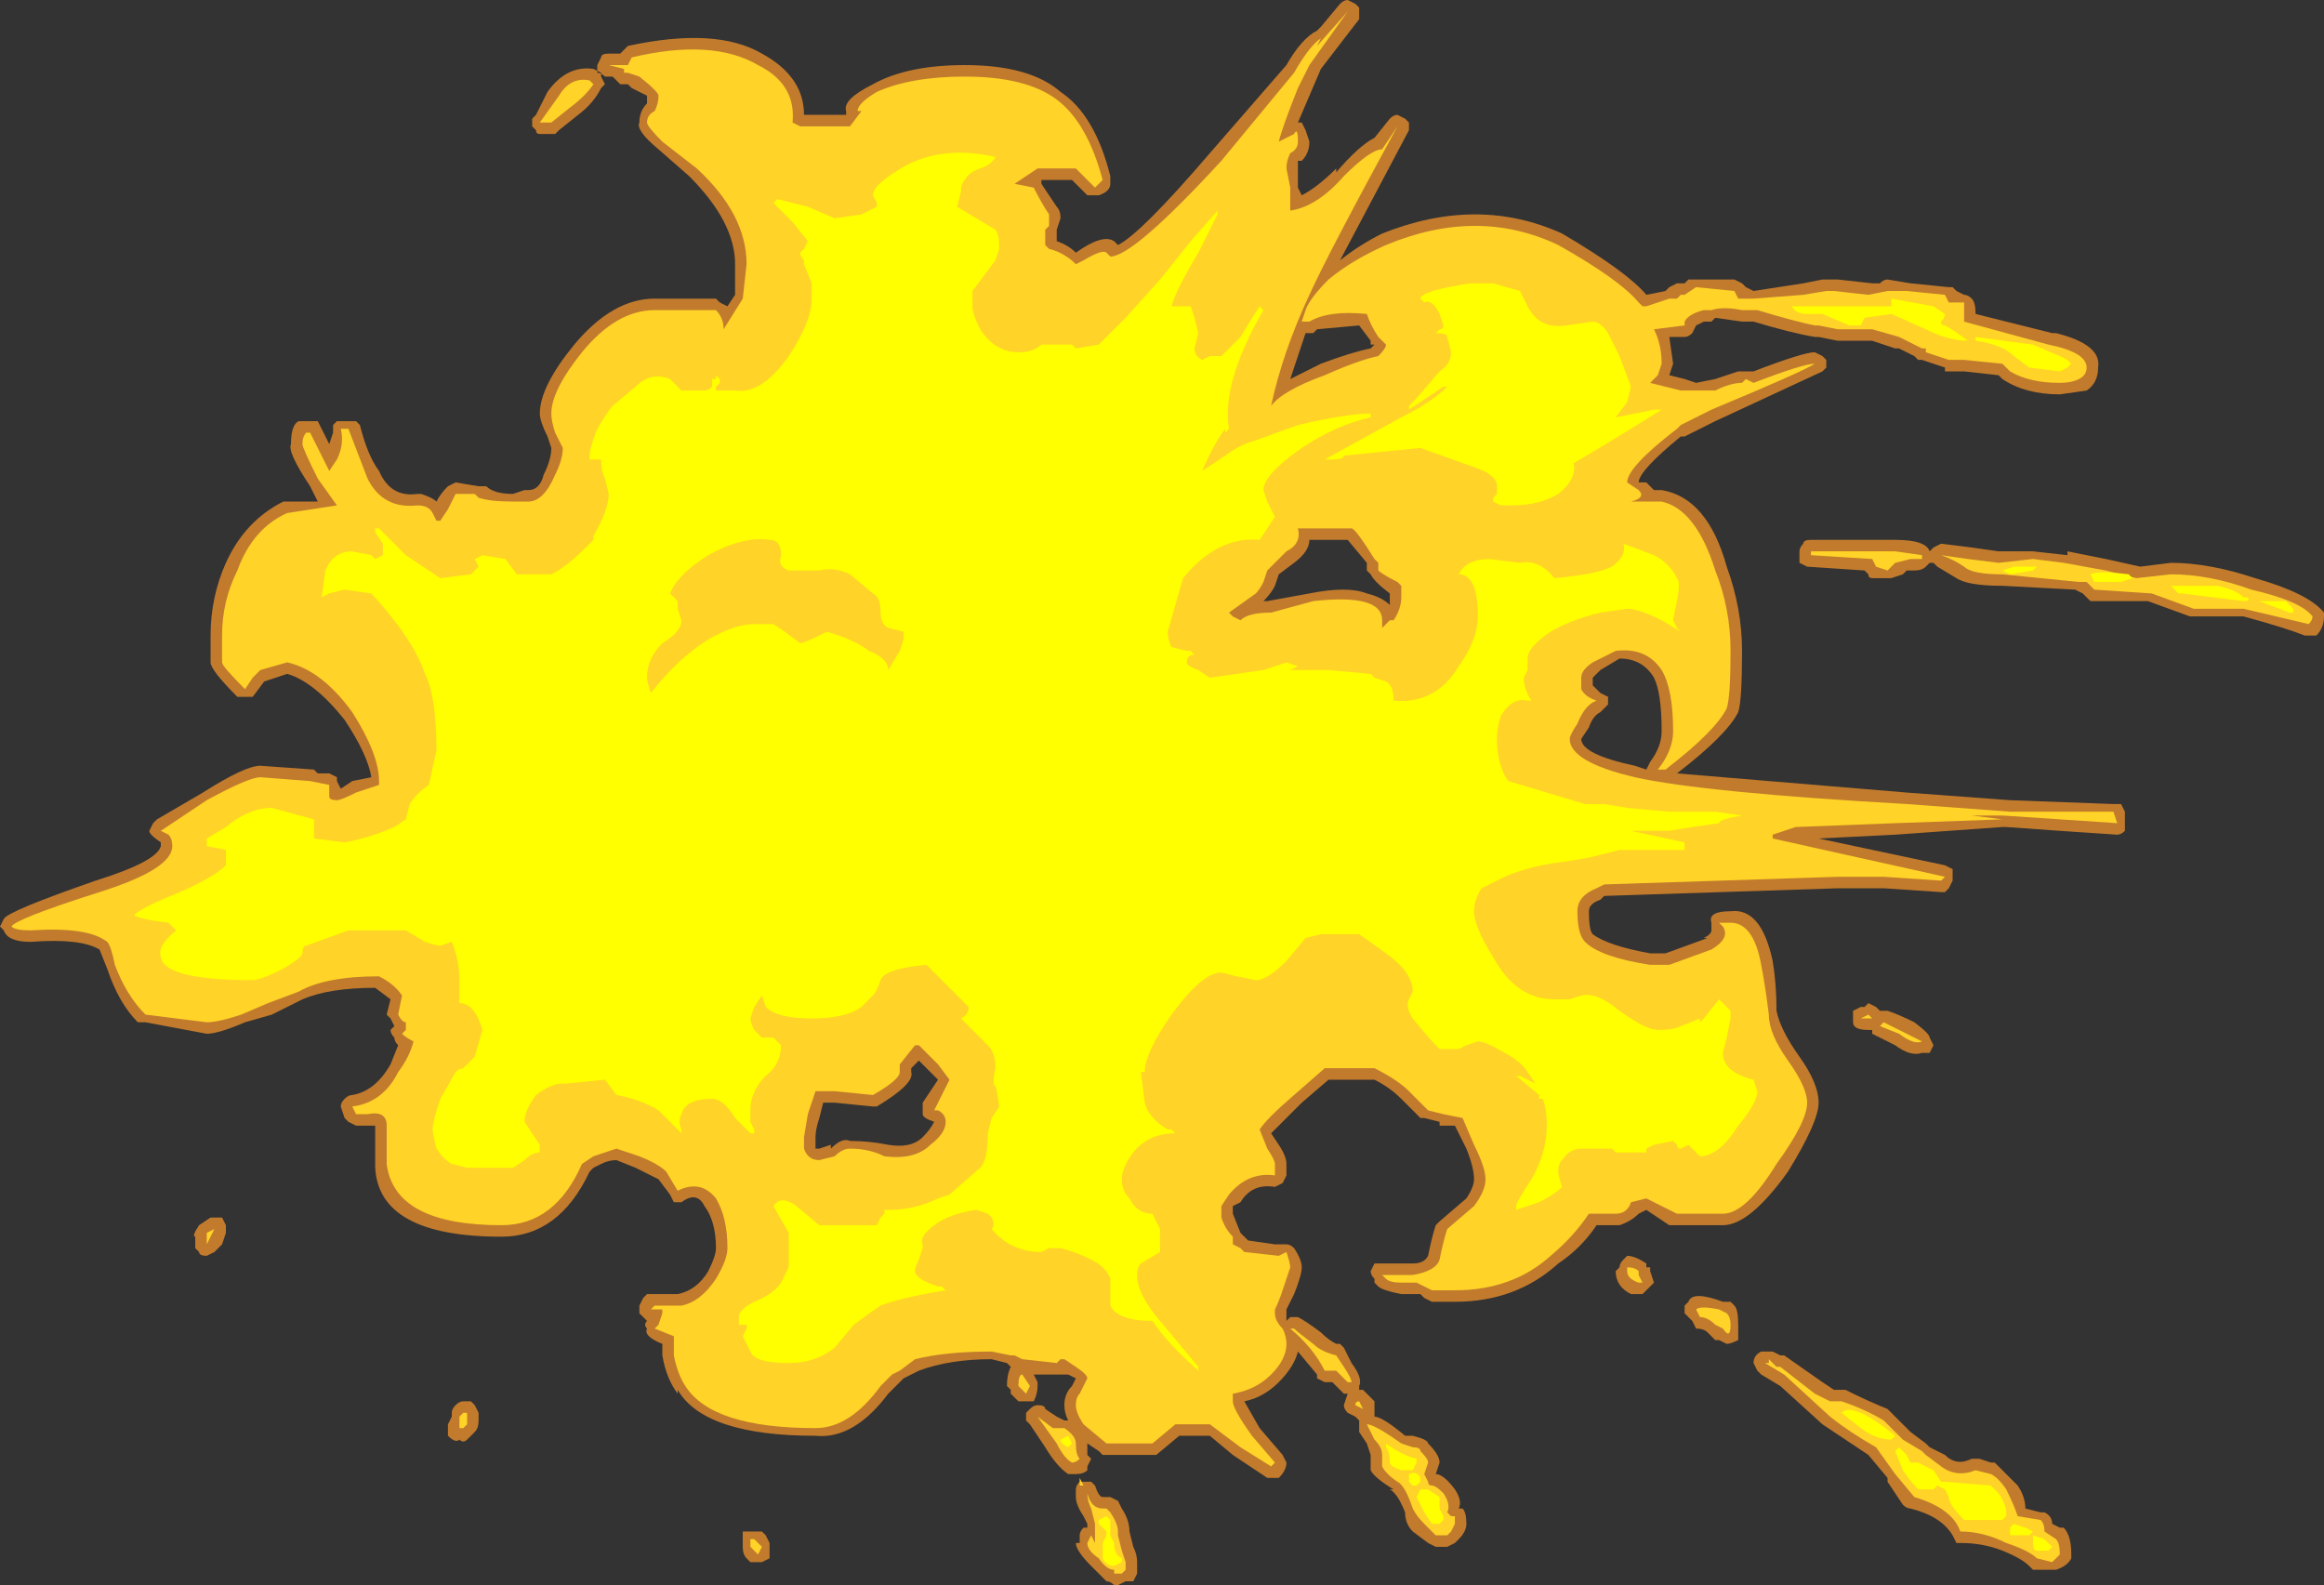 <?xml version="1.0" encoding="UTF-8" standalone="no"?>
<svg xmlns:ffdec="https://www.free-decompiler.com/flash" xmlns:xlink="http://www.w3.org/1999/xlink" ffdec:objectType="shape" height="20.7px" width="30.35px" xmlns="http://www.w3.org/2000/svg">
  <rect width="100%" height="100%" fill="#333333" stroke="none"/>
  <g transform="matrix(1.0, 0.0, 0.0, 1.0, 3.25, 13.8)">
    <path d="M10.55 -11.1 Q10.6 -11.05 10.6 -10.95 L10.55 -10.8 10.55 -10.65 Q10.7 -10.6 10.8 -10.5 11.15 -10.75 11.3 -10.65 L11.35 -10.6 Q11.65 -10.75 12.55 -11.8 L13.55 -12.95 Q13.75 -13.3 13.95 -13.4 L14.0 -13.45 14.25 -13.75 Q14.3 -13.8 14.35 -13.8 L14.45 -13.75 14.5 -13.7 14.5 -13.55 14.0 -12.9 13.7 -12.2 13.75 -12.2 13.8 -12.1 13.85 -11.95 Q13.85 -11.8 13.75 -11.7 L13.7 -11.7 13.7 -11.35 13.75 -11.25 Q13.95 -11.35 14.2 -11.6 L14.2 -11.55 Q14.5 -11.9 14.7 -12.0 L14.9 -12.25 Q14.95 -12.3 15.0 -12.3 L15.1 -12.25 15.15 -12.2 15.15 -12.1 14.25 -10.4 Q14.5 -10.6 14.8 -10.75 16.05 -11.25 17.15 -10.75 18.0 -10.25 18.25 -9.95 L18.5 -10.0 18.55 -10.05 18.65 -10.1 18.75 -10.1 18.8 -10.15 19.4 -10.15 19.5 -10.1 19.55 -10.05 19.65 -10.0 20.3 -10.1 20.55 -10.15 20.75 -10.15 21.2 -10.1 21.3 -10.1 Q21.35 -10.15 21.4 -10.15 L21.7 -10.1 22.2 -10.05 22.25 -10.05 22.3 -10.0 22.4 -9.95 Q22.45 -9.95 22.5 -9.9 22.55 -9.85 22.55 -9.7 L23.55 -9.45 23.6 -9.45 Q24.2 -9.3 24.15 -9.0 24.15 -8.8 24.0 -8.7 L23.65 -8.65 Q23.2 -8.65 22.9 -8.85 L22.85 -8.9 22.4 -8.95 22.15 -8.95 22.15 -9.0 21.85 -9.1 21.8 -9.1 21.75 -9.15 21.55 -9.25 21.5 -9.25 21.2 -9.35 20.75 -9.35 20.5 -9.4 20.45 -9.4 Q20.15 -9.45 19.65 -9.6 L19.5 -9.6 19.15 -9.65 19.1 -9.6 19.0 -9.6 18.9 -9.55 18.85 -9.45 Q18.8 -9.4 18.75 -9.4 L18.55 -9.4 18.6 -9.05 18.55 -8.9 18.75 -8.85 18.9 -8.8 19.15 -8.85 19.45 -8.95 19.65 -8.95 Q20.3 -9.2 20.45 -9.2 L20.55 -9.15 20.6 -9.1 20.6 -9.0 20.55 -8.95 19.15 -8.3 18.75 -8.1 18.7 -8.1 Q18.15 -7.65 18.15 -7.5 L18.25 -7.5 18.35 -7.4 18.45 -7.4 Q19.05 -7.3 19.3 -6.4 19.5 -5.85 19.5 -5.3 19.5 -4.65 19.45 -4.5 19.3 -4.2 18.65 -3.7 L21.65 -3.45 23.0 -3.35 24.35 -3.3 24.45 -3.3 24.5 -3.2 24.5 -2.95 Q24.45 -2.9 24.4 -2.9 L23.65 -2.95 22.95 -3.0 22.9 -3.0 21.5 -2.9 20.5 -2.85 22.15 -2.5 22.25 -2.45 22.25 -2.3 22.2 -2.2 22.15 -2.15 22.1 -2.15 21.35 -2.2 20.75 -2.2 17.7 -2.1 17.65 -2.05 Q17.5 -2.0 17.5 -1.9 17.5 -1.65 17.55 -1.6 17.75 -1.45 18.3 -1.35 L18.5 -1.35 19.05 -1.55 19.0 -1.55 Q19.1 -1.6 19.1 -1.65 L19.1 -1.75 Q19.05 -1.9 19.35 -1.9 19.75 -1.95 19.9 -1.25 19.95 -0.95 19.95 -0.6 20.0 -0.35 20.25 0.0 20.5 0.35 20.5 0.6 20.5 0.85 20.1 1.5 19.6 2.2 19.25 2.2 L18.55 2.2 Q18.4 2.1 18.25 2.0 L18.15 2.05 Q18.05 2.15 17.9 2.2 L17.6 2.2 Q17.4 2.5 17.1 2.7 16.55 3.2 15.75 3.2 L15.45 3.2 15.35 3.15 15.3 3.1 15.05 3.1 Q14.8 3.05 14.75 3.0 L14.7 2.95 14.7 2.9 Q14.65 2.85 14.65 2.8 L14.7 2.7 Q14.75 2.7 14.8 2.7 L15.2 2.7 Q15.35 2.7 15.4 2.6 15.45 2.35 15.5 2.2 L15.55 2.15 15.9 1.85 Q16.0 1.7 16.0 1.6 16.0 1.45 15.9 1.2 L15.75 0.9 15.55 0.9 15.55 0.85 15.35 0.8 15.3 0.8 15.05 0.55 Q14.9 0.4 14.7 0.3 L14.1 0.3 13.75 0.6 13.35 1.0 13.45 1.15 Q13.55 1.3 13.55 1.4 L13.55 1.55 13.5 1.65 13.4 1.7 Q13.1 1.65 12.95 1.9 L12.85 1.95 12.85 2.05 12.95 2.3 13.05 2.4 13.4 2.45 13.55 2.45 Q13.6 2.45 13.65 2.5 13.75 2.65 13.75 2.75 13.75 2.85 13.65 3.1 L13.55 3.3 13.55 3.45 13.6 3.4 13.7 3.4 Q13.8 3.45 14.0 3.6 14.1 3.7 14.2 3.75 L14.25 3.75 14.3 3.8 14.4 4.0 Q14.55 4.2 14.5 4.3 L14.5 4.35 14.55 4.35 14.7 4.5 14.7 4.7 Q14.8 4.7 15.1 4.95 L15.2 4.95 Q15.4 5.0 15.4 5.05 15.55 5.2 15.55 5.3 L15.5 5.45 Q15.6 5.45 15.75 5.65 15.85 5.8 15.8 5.9 L15.85 5.9 Q15.9 5.95 15.9 6.1 15.9 6.2 15.8 6.3 L15.75 6.35 15.65 6.4 15.5 6.4 15.4 6.35 15.2 6.2 Q15.1 6.1 15.1 5.95 15.0 5.7 14.9 5.65 L14.95 5.65 Q14.7 5.5 14.65 5.4 L14.65 5.2 14.6 5.05 14.5 4.9 Q14.5 4.85 14.5 4.8 L14.5 4.75 14.45 4.7 14.35 4.65 Q14.3 4.6 14.3 4.55 L14.35 4.4 14.3 4.4 14.15 4.25 14.05 4.25 13.95 4.2 13.95 4.15 13.7 3.85 Q13.65 4.05 13.45 4.25 13.25 4.45 13.0 4.5 L13.2 4.85 13.5 5.2 13.55 5.3 Q13.55 5.4 13.45 5.5 L13.3 5.5 12.85 5.2 12.55 4.95 12.15 4.95 11.85 5.2 11.15 5.2 11.1 5.15 10.95 5.05 Q10.95 5.15 10.95 5.2 L11.0 5.25 10.95 5.35 10.95 5.4 Q10.9 5.45 10.8 5.45 L10.7 5.45 Q10.55 5.35 10.4 5.1 L10.2 4.8 10.15 4.75 10.15 4.65 10.2 4.6 Q10.25 4.55 10.3 4.55 10.4 4.55 10.4 4.6 L10.55 4.7 10.65 4.75 10.7 4.75 Q10.65 4.65 10.65 4.55 10.65 4.4 10.75 4.3 L10.8 4.2 10.7 4.15 10.25 4.15 10.3 4.25 10.3 4.3 Q10.3 4.4 10.25 4.5 L10.05 4.5 9.95 4.4 9.95 4.35 9.9 4.3 Q9.9 4.15 9.95 4.05 L9.9 4.0 9.7 3.95 Q9.15 3.95 8.75 4.1 L8.55 4.2 8.35 4.4 Q7.9 5.0 7.4 4.95 5.95 4.95 5.6 4.35 L5.6 4.4 Q5.45 4.2 5.4 3.9 L5.4 3.75 Q5.15 3.65 5.2 3.55 5.15 3.5 5.2 3.45 L5.1 3.35 Q5.1 3.3 5.1 3.25 L5.15 3.15 5.2 3.1 Q5.25 3.1 5.3 3.1 L5.6 3.1 Q5.85 3.05 6.0 2.8 6.1 2.6 6.1 2.5 6.1 2.15 5.95 1.95 5.85 1.75 5.65 1.9 L5.55 1.9 5.5 1.8 5.35 1.6 Q5.25 1.55 5.05 1.45 L4.8 1.35 Q4.7 1.35 4.6 1.4 L4.5 1.45 4.45 1.5 Q4.05 2.35 3.3 2.35 1.7 2.35 1.65 1.45 L1.65 0.9 1.4 0.9 1.3 0.85 1.25 0.8 1.2 0.65 Q1.2 0.6 1.25 0.55 1.3 0.5 1.35 0.5 1.65 0.45 1.85 0.1 L1.95 -0.15 Q1.9 -0.2 1.9 -0.25 1.85 -0.3 1.85 -0.35 L1.9 -0.4 1.85 -0.5 1.8 -0.55 1.85 -0.75 1.65 -0.9 Q1.05 -0.9 0.7 -0.75 0.4 -0.6 0.3 -0.55 L-0.05 -0.45 Q-0.4 -0.3 -0.55 -0.3 L-1.35 -0.45 Q-1.4 -0.45 -1.45 -0.45 -1.7 -0.7 -1.85 -1.15 L-1.95 -1.4 Q-2.2 -1.55 -2.85 -1.5 -3.15 -1.5 -3.2 -1.65 L-3.25 -1.7 -3.2 -1.8 Q-3.15 -1.9 -2.0 -2.3 -1.2 -2.55 -1.15 -2.75 L-1.15 -2.8 Q-1.3 -2.9 -1.3 -2.95 L-1.25 -3.05 -1.2 -3.1 -0.6 -3.45 Q-0.05 -3.8 0.15 -3.8 L0.85 -3.75 0.9 -3.7 1.05 -3.7 1.15 -3.65 1.15 -3.6 1.2 -3.5 1.35 -3.6 1.6 -3.65 Q1.55 -3.95 1.25 -4.4 0.85 -4.9 0.5 -5.0 L0.2 -4.9 0.05 -4.7 -0.05 -4.7 Q-0.1 -4.7 -0.15 -4.7 -0.5 -5.05 -0.5 -5.15 L-0.5 -5.5 Q-0.5 -6.0 -0.3 -6.45 -0.05 -7.0 0.45 -7.25 L0.9 -7.25 0.8 -7.45 Q0.5 -7.9 0.55 -8.0 0.55 -8.25 0.65 -8.3 L0.9 -8.3 1.05 -8.0 1.1 -8.15 1.1 -8.25 1.15 -8.3 1.4 -8.3 1.45 -8.25 Q1.55 -7.85 1.7 -7.65 1.85 -7.3 2.2 -7.35 L2.25 -7.35 Q2.4 -7.3 2.45 -7.25 2.5 -7.35 2.6 -7.45 L2.7 -7.5 3.0 -7.45 3.1 -7.45 Q3.2 -7.35 3.45 -7.35 L3.6 -7.4 3.65 -7.4 Q3.8 -7.4 3.85 -7.6 3.95 -7.8 3.95 -7.95 L3.9 -8.1 Q3.8 -8.3 3.8 -8.4 3.8 -8.75 4.25 -9.3 4.75 -9.9 5.3 -9.9 L6.1 -9.9 6.15 -9.85 6.25 -9.8 6.35 -9.95 6.35 -10.35 Q6.35 -10.9 5.75 -11.5 L5.35 -11.85 Q5.05 -12.1 5.1 -12.2 5.1 -12.35 5.2 -12.45 L5.2 -12.55 5.0 -12.65 4.95 -12.7 4.85 -12.7 4.75 -12.8 4.65 -12.8 Q4.6 -12.85 4.55 -12.85 4.55 -12.9 4.55 -12.95 L4.6 -13.05 Q4.6 -13.1 4.7 -13.1 L4.85 -13.1 4.95 -13.2 Q6.1 -13.45 6.7 -13.1 7.25 -12.8 7.25 -12.3 L7.8 -12.3 7.8 -12.35 Q7.75 -12.5 8.15 -12.7 8.6 -12.95 9.35 -12.95 10.2 -12.95 10.6 -12.6 11.05 -12.3 11.25 -11.5 L11.25 -11.4 Q11.25 -11.3 11.1 -11.25 L10.95 -11.25 10.75 -11.45 10.35 -11.45 10.35 -11.4 10.55 -11.1 M4.6 -12.85 L4.6 -12.8 4.65 -12.7 4.6 -12.65 Q4.5 -12.45 4.3 -12.3 L4.05 -12.1 4.0 -12.05 3.8 -12.05 Q3.75 -12.05 3.75 -12.1 L3.7 -12.15 3.7 -12.25 3.75 -12.3 3.9 -12.6 Q4.15 -12.95 4.5 -12.9 L4.6 -12.85 M14.0 -9.05 Q14.4 -9.2 14.65 -9.25 L14.7 -9.3 14.65 -9.3 14.65 -9.35 14.5 -9.55 13.95 -9.5 13.9 -9.45 13.8 -9.45 13.6 -8.85 14.0 -9.05 M14.6 -6.4 L14.6 -6.45 14.35 -6.75 13.85 -6.75 Q13.85 -6.6 13.65 -6.45 L13.45 -6.3 13.4 -6.15 Q13.35 -6.05 13.25 -5.95 L13.3 -5.95 13.85 -6.05 Q14.35 -6.15 14.6 -6.05 14.8 -6.0 14.9 -5.9 L14.9 -6.05 Q14.7 -6.2 14.65 -6.3 L14.6 -6.35 14.6 -6.4 M22.85 -6.6 L23.3 -6.6 23.75 -6.55 23.75 -6.6 24.25 -6.5 24.7 -6.4 25.1 -6.45 Q25.6 -6.45 26.2 -6.25 26.9 -6.05 27.1 -5.8 L27.1 -5.75 Q27.1 -5.6 27.0 -5.5 L26.85 -5.5 Q26.6 -5.6 26.05 -5.75 L25.35 -5.75 24.8 -5.95 24.05 -5.95 23.95 -6.05 23.85 -6.1 22.9 -6.15 Q22.45 -6.15 22.3 -6.25 L22.05 -6.4 22.0 -6.45 21.95 -6.45 21.9 -6.4 Q21.85 -6.35 21.75 -6.35 L21.65 -6.35 21.6 -6.3 21.45 -6.25 21.2 -6.25 Q21.15 -6.25 21.15 -6.3 L21.1 -6.35 20.35 -6.4 20.25 -6.45 20.25 -6.6 Q20.25 -6.65 20.3 -6.7 20.3 -6.75 20.4 -6.75 L21.5 -6.75 Q21.9 -6.75 21.95 -6.6 L22.0 -6.65 22.1 -6.7 22.5 -6.65 22.85 -6.6 M18.35 -4.95 Q18.2 -5.2 17.9 -5.2 L17.65 -5.05 17.55 -4.95 17.55 -4.85 Q17.6 -4.8 17.65 -4.75 L17.75 -4.7 17.75 -4.6 17.65 -4.5 Q17.55 -4.45 17.5 -4.3 L17.4 -4.15 Q17.4 -3.95 18.1 -3.8 L18.25 -3.75 18.3 -3.85 Q18.45 -4.05 18.45 -4.25 18.45 -4.75 18.35 -4.95 M20.95 -0.55 L20.95 -0.6 21.05 -0.65 21.1 -0.65 21.15 -0.7 21.25 -0.65 21.3 -0.6 21.4 -0.6 Q21.55 -0.55 21.75 -0.45 21.95 -0.3 21.95 -0.25 L22.0 -0.15 21.95 -0.05 Q21.9 -0.05 21.85 -0.05 21.7 0.0 21.5 -0.15 L21.2 -0.3 21.2 -0.35 21.15 -0.35 Q20.95 -0.35 20.95 -0.45 L20.95 -0.55 M23.7 6.15 Q23.8 6.25 23.8 6.5 L23.8 6.55 Q23.75 6.65 23.6 6.7 L23.3 6.7 23.25 6.65 Q23.15 6.55 22.9 6.45 22.65 6.35 22.35 6.35 L22.3 6.35 22.25 6.25 Q22.1 6.0 21.7 5.9 21.65 5.9 21.6 5.85 L21.4 5.55 21.4 5.5 21.15 5.2 20.55 4.8 20.0 4.3 19.75 4.15 19.7 4.1 19.65 4.0 Q19.65 3.9 19.75 3.85 L19.9 3.85 20.0 3.9 20.05 3.9 20.55 4.25 20.7 4.35 20.85 4.35 Q21.15 4.5 21.4 4.6 L21.7 4.9 21.9 5.05 21.95 5.1 22.15 5.2 Q22.3 5.35 22.5 5.25 L22.6 5.25 22.75 5.3 22.8 5.3 23.1 5.6 Q23.2 5.75 23.2 5.9 L23.4 5.95 23.45 5.95 Q23.55 6.0 23.55 6.1 L23.65 6.15 23.7 6.15 M18.0 2.6 Q18.1 2.6 18.25 2.7 L18.25 2.75 18.3 2.75 18.3 2.8 18.35 2.95 18.2 3.1 18.05 3.1 Q17.85 3.0 17.85 2.8 L17.9 2.75 Q17.9 2.7 17.95 2.65 L18.0 2.6 M18.8 3.2 Q18.85 3.05 19.25 3.2 L19.35 3.2 19.4 3.25 Q19.45 3.3 19.45 3.5 19.45 3.65 19.45 3.7 19.35 3.75 19.3 3.75 L19.2 3.7 19.15 3.7 19.05 3.6 Q19.0 3.55 18.9 3.55 L18.85 3.45 18.75 3.35 Q18.75 3.3 18.75 3.25 L18.8 3.2 M11.6 6.75 L11.55 6.85 11.45 6.85 11.35 6.9 11.3 6.9 Q11.25 6.85 11.2 6.85 L11.0 6.65 Q10.8 6.45 10.8 6.35 L10.85 6.35 10.85 6.25 Q10.85 6.2 10.9 6.15 L10.95 6.15 10.95 6.1 10.9 6.0 Q10.8 5.85 10.8 5.75 L10.8 5.65 Q10.8 5.6 10.85 5.55 L11.0 5.55 11.05 5.6 Q11.1 5.75 11.15 5.75 L11.25 5.75 11.35 5.8 11.4 5.9 Q11.5 6.05 11.5 6.2 L11.55 6.4 Q11.6 6.5 11.6 6.6 L11.6 6.75 M8.9 0.2 L8.75 0.05 8.65 0.15 8.65 0.2 Q8.7 0.35 8.2 0.65 L8.15 0.65 7.65 0.6 7.5 0.6 7.45 0.8 Q7.4 0.95 7.4 1.05 L7.4 1.2 7.45 1.2 7.6 1.15 7.6 1.2 Q7.75 1.05 7.85 1.1 8.1 1.1 8.35 1.15 8.65 1.2 8.8 1.05 8.9 0.95 8.95 0.85 8.8 0.8 8.8 0.75 L8.8 0.6 9.0 0.3 8.9 0.2 M6.6 6.2 L6.7 6.2 6.75 6.25 6.8 6.35 6.8 6.55 6.7 6.6 6.55 6.6 6.5 6.55 Q6.45 6.5 6.45 6.4 L6.45 6.3 Q6.45 6.25 6.45 6.2 6.5 6.2 6.55 6.2 L6.6 6.2 M5.25 3.4 L5.25 3.4 M2.8 4.5 L2.9 4.5 2.95 4.55 3.0 4.65 3.0 4.75 Q3.0 4.85 2.95 4.9 L2.85 5.0 Q2.8 5.05 2.75 5.0 2.7 5.05 2.6 4.95 L2.6 4.8 2.65 4.7 2.65 4.65 Q2.65 4.6 2.7 4.55 2.75 4.5 2.8 4.5 M-0.45 2.1 L-0.35 2.1 -0.3 2.2 Q-0.3 2.25 -0.3 2.3 L-0.35 2.45 -0.45 2.55 -0.55 2.6 Q-0.65 2.6 -0.65 2.55 L-0.7 2.5 -0.7 2.35 Q-0.75 2.35 -0.65 2.2 L-0.5 2.1 -0.45 2.1" fill="#ff9a2b" fill-opacity="0.702" fill-rule="evenodd" stroke="none"/>
    <path d="M10.3 -11.6 L10.0 -11.4 10.25 -11.35 Q10.35 -11.15 10.45 -11.0 L10.45 -10.85 10.4 -10.8 10.4 -10.75 Q10.4 -10.65 10.4 -10.6 L10.45 -10.55 Q10.65 -10.5 10.8 -10.35 L10.9 -10.4 Q11.15 -10.55 11.2 -10.5 L11.25 -10.45 Q11.55 -10.45 12.7 -11.7 L13.65 -12.85 Q13.85 -13.2 14.0 -13.3 L13.95 -13.2 14.35 -13.65 13.85 -12.95 13.7 -12.65 Q13.5 -12.15 13.45 -11.95 L13.65 -12.05 Q13.7 -12.15 13.7 -11.95 13.7 -11.85 13.6 -11.8 13.55 -11.7 13.55 -11.6 L13.6 -11.35 13.6 -11.05 Q13.95 -11.1 14.3 -11.5 14.65 -11.85 14.8 -11.85 L15.0 -12.15 Q14.1 -10.5 13.85 -9.95 13.5 -9.2 13.35 -8.5 13.5 -8.7 14.05 -8.9 14.5 -9.1 14.75 -9.15 14.85 -9.25 14.85 -9.3 L14.75 -9.4 Q14.65 -9.55 14.6 -9.7 14.1 -9.75 13.85 -9.6 L13.75 -9.6 13.8 -9.75 Q13.85 -9.9 14.1 -10.15 14.4 -10.4 14.85 -10.6 16.05 -11.1 17.1 -10.6 17.9 -10.15 18.15 -9.85 L18.2 -9.8 18.25 -9.8 18.55 -9.9 18.65 -9.9 18.7 -9.95 18.75 -9.95 18.9 -10.05 19.4 -10.0 19.45 -9.9 19.65 -9.9 20.3 -9.95 20.6 -10.0 20.7 -10.0 21.15 -9.95 21.4 -10.0 21.65 -10.0 22.15 -9.95 22.2 -9.85 22.4 -9.85 22.4 -9.6 23.5 -9.3 Q24.0 -9.2 24.0 -9.0 24.0 -8.9 23.9 -8.85 23.8 -8.8 23.65 -8.8 23.25 -8.8 23.0 -8.95 L22.9 -9.05 22.4 -9.1 22.2 -9.1 Q22.05 -9.15 21.9 -9.2 L21.9 -9.25 21.85 -9.25 21.55 -9.4 21.2 -9.5 20.75 -9.5 20.5 -9.55 20.45 -9.55 Q20.2 -9.6 19.7 -9.75 L19.5 -9.75 Q19.25 -9.8 19.1 -9.75 L19.0 -9.75 Q18.8 -9.7 18.75 -9.6 L18.75 -9.55 18.35 -9.5 Q18.45 -9.3 18.45 -9.05 L18.4 -8.9 18.3 -8.8 18.7 -8.7 19.15 -8.7 Q19.35 -8.8 19.5 -8.8 L19.55 -8.85 19.65 -8.8 Q20.3 -9.05 20.45 -9.05 20.3 -8.95 19.1 -8.45 L18.7 -8.25 18.65 -8.2 Q18.0 -7.7 18.0 -7.5 L18.15 -7.4 Q18.25 -7.3 18.05 -7.25 L18.45 -7.25 Q18.9 -7.15 19.15 -6.35 19.35 -5.85 19.35 -5.3 19.35 -4.7 19.3 -4.55 19.15 -4.25 18.5 -3.75 L18.4 -3.75 Q18.6 -4.0 18.6 -4.25 18.6 -4.8 18.45 -5.05 18.25 -5.35 17.85 -5.3 L17.55 -5.15 Q17.4 -5.05 17.4 -4.95 L17.4 -4.8 Q17.45 -4.7 17.6 -4.65 17.45 -4.6 17.35 -4.35 17.25 -4.2 17.25 -4.15 17.25 -3.85 18.1 -3.65 19.0 -3.45 21.65 -3.3 L23.0 -3.2 24.35 -3.2 24.4 -3.05 22.9 -3.15 22.5 -3.15 22.9 -3.1 21.5 -3.05 20.2 -3.0 19.9 -2.9 19.9 -2.85 22.15 -2.35 22.1 -2.3 21.35 -2.35 20.75 -2.35 17.7 -2.25 17.6 -2.2 Q17.35 -2.1 17.35 -1.9 17.35 -1.6 17.45 -1.5 17.65 -1.3 18.3 -1.2 L18.55 -1.2 19.1 -1.4 Q19.35 -1.55 19.25 -1.7 L19.2 -1.75 19.35 -1.75 Q19.65 -1.75 19.75 -1.2 19.8 -0.95 19.85 -0.55 19.85 -0.3 20.1 0.05 20.35 0.4 20.35 0.6 20.35 0.85 19.95 1.4 19.55 2.05 19.25 2.05 L18.65 2.05 18.25 1.85 18.05 1.9 Q18.0 2.05 17.85 2.05 L17.5 2.05 Q17.3 2.35 17.0 2.6 16.5 3.05 15.75 3.05 L15.45 3.05 15.25 2.95 15.05 2.95 Q14.9 2.95 14.85 2.9 L14.8 2.85 Q14.85 2.85 14.9 2.85 L15.2 2.85 Q15.5 2.8 15.55 2.65 15.6 2.4 15.65 2.25 L16.0 1.95 Q16.15 1.75 16.15 1.6 16.15 1.45 16.0 1.15 L15.85 0.8 15.6 0.75 15.4 0.7 15.15 0.45 Q15.0 0.3 14.7 0.15 L14.05 0.15 13.65 0.5 Q13.3 0.8 13.2 0.95 L13.3 1.2 Q13.4 1.35 13.4 1.4 L13.4 1.55 Q13.05 1.5 12.8 1.8 L12.7 1.95 12.7 2.1 Q12.75 2.25 12.85 2.35 L12.85 2.45 12.95 2.5 13.0 2.55 13.45 2.6 13.55 2.55 Q13.6 2.7 13.6 2.75 L13.5 3.05 Q13.45 3.2 13.4 3.3 L13.4 3.35 Q13.4 3.45 13.5 3.55 13.55 3.65 13.55 3.75 13.55 3.95 13.35 4.15 13.15 4.35 12.85 4.4 L12.85 4.5 Q12.85 4.6 13.1 4.95 L13.4 5.3 13.35 5.35 12.95 5.1 12.55 4.8 12.1 4.8 11.8 5.05 11.2 5.05 10.9 4.8 Q10.8 4.65 10.8 4.55 10.8 4.45 10.85 4.4 L10.95 4.2 Q10.95 4.15 10.8 4.05 L10.65 3.95 10.6 3.95 10.55 4.0 10.1 3.95 10.0 3.9 9.95 3.9 9.7 3.85 Q9.1 3.85 8.7 3.95 L8.5 4.1 8.4 4.15 8.25 4.3 Q7.85 4.85 7.4 4.85 6.05 4.85 5.7 4.3 5.6 4.15 5.55 3.9 L5.55 3.65 5.3 3.55 5.35 3.5 5.4 3.35 5.4 3.3 5.25 3.3 5.3 3.25 5.65 3.25 Q5.9 3.2 6.1 2.9 6.25 2.65 6.25 2.5 6.25 2.1 6.1 1.85 5.9 1.6 5.6 1.75 L5.45 1.5 Q5.35 1.4 5.1 1.3 L4.8 1.2 4.5 1.3 4.35 1.4 Q4.0 2.2 3.3 2.2 1.9 2.2 1.8 1.4 L1.8 0.9 Q1.8 0.7 1.55 0.75 L1.4 0.75 1.35 0.65 Q1.75 0.6 1.95 0.2 2.1 0.0 2.15 -0.2 2.05 -0.25 2.0 -0.3 L2.05 -0.35 2.05 -0.45 Q2.0 -0.45 1.95 -0.55 L2.0 -0.8 Q1.9 -0.95 1.7 -1.05 1.0 -1.05 0.65 -0.85 L0.25 -0.7 -0.1 -0.55 Q-0.4 -0.45 -0.55 -0.45 L-1.35 -0.55 Q-1.6 -0.8 -1.75 -1.2 -1.8 -1.45 -1.85 -1.5 -2.1 -1.7 -2.85 -1.65 -3.05 -1.65 -3.1 -1.7 -3.05 -1.8 -1.95 -2.15 -1.0 -2.45 -1.0 -2.75 -1.0 -2.85 -1.05 -2.9 L-1.15 -2.95 -0.55 -3.35 Q0.0 -3.65 0.15 -3.65 L0.8 -3.6 1.05 -3.55 1.05 -3.4 Q1.05 -3.35 1.15 -3.35 1.2 -3.35 1.4 -3.45 L1.7 -3.55 1.7 -3.6 Q1.7 -3.95 1.35 -4.5 0.95 -5.05 0.5 -5.15 L0.15 -5.05 0.05 -4.95 -0.05 -4.8 Q-0.35 -5.1 -0.35 -5.15 L-0.35 -5.5 Q-0.35 -5.95 -0.15 -6.35 0.05 -6.9 0.5 -7.1 L1.15 -7.2 0.9 -7.55 Q0.7 -7.95 0.7 -8.0 0.7 -8.1 0.75 -8.15 L0.8 -8.15 1.05 -7.65 1.15 -7.8 Q1.25 -8.0 1.2 -8.2 L1.3 -8.2 1.55 -7.55 Q1.75 -7.15 2.2 -7.2 2.35 -7.2 2.4 -7.1 L2.45 -7.0 2.5 -7.0 2.6 -7.15 2.7 -7.35 2.95 -7.35 3.0 -7.3 Q3.15 -7.25 3.45 -7.25 L3.65 -7.25 Q3.85 -7.25 4.0 -7.6 4.1 -7.8 4.1 -7.95 L4.0 -8.15 Q3.95 -8.3 3.95 -8.4 3.95 -8.7 4.35 -9.2 4.8 -9.75 5.3 -9.75 L6.1 -9.75 Q6.2 -9.65 6.2 -9.5 L6.45 -9.9 6.5 -10.35 Q6.5 -11.0 5.85 -11.6 L5.4 -11.95 Q5.2 -12.15 5.2 -12.2 5.2 -12.3 5.3 -12.35 5.35 -12.45 5.35 -12.55 5.35 -12.6 5.1 -12.8 L4.95 -12.85 4.9 -12.85 4.9 -12.9 4.7 -12.95 4.95 -12.95 5.0 -13.05 Q6.05 -13.3 6.65 -12.95 7.15 -12.7 7.1 -12.2 L7.2 -12.15 7.85 -12.15 8.0 -12.35 7.95 -12.35 Q7.95 -12.45 8.2 -12.6 8.65 -12.8 9.35 -12.8 10.15 -12.8 10.55 -12.5 10.95 -12.2 11.15 -11.45 L11.05 -11.35 10.8 -11.6 10.3 -11.6 M4.5 -12.7 Q4.4 -12.55 4.2 -12.4 L3.95 -12.2 3.8 -12.2 4.05 -12.55 Q4.2 -12.8 4.45 -12.75 L4.5 -12.7 M8.7 -0.15 L8.5 0.1 8.5 0.2 Q8.5 0.3 8.15 0.5 L7.65 0.45 7.4 0.45 7.3 0.75 7.25 1.05 7.25 1.2 Q7.3 1.35 7.45 1.35 L7.65 1.3 Q7.75 1.2 7.85 1.2 8.1 1.2 8.3 1.3 8.7 1.35 8.9 1.15 9.1 1.0 9.1 0.85 9.1 0.75 9.0 0.7 L8.95 0.7 9.15 0.3 9.0 0.1 8.75 -0.15 8.7 -0.15 M14.75 -6.45 L14.7 -6.5 Q14.45 -6.9 14.4 -6.9 L13.7 -6.9 Q13.75 -6.7 13.55 -6.6 L13.3 -6.35 13.25 -6.2 Q13.2 -6.1 13.15 -6.05 L12.8 -5.8 12.85 -5.75 12.95 -5.7 Q13.05 -5.8 13.35 -5.8 L13.9 -5.95 Q14.8 -6.05 14.8 -5.7 L14.8 -5.6 14.9 -5.7 14.95 -5.7 Q15.05 -5.85 15.05 -6.0 L15.05 -6.15 15.0 -6.2 Q14.8 -6.3 14.75 -6.35 L14.75 -6.45 M22.45 -6.5 L22.85 -6.45 23.3 -6.5 23.7 -6.45 24.25 -6.35 24.65 -6.25 25.1 -6.3 Q25.6 -6.3 26.15 -6.1 26.8 -5.95 26.95 -5.75 26.95 -5.7 26.9 -5.65 L26.05 -5.85 25.4 -5.85 24.85 -6.05 24.1 -6.1 24.0 -6.2 23.9 -6.2 22.9 -6.3 Q22.5 -6.3 22.4 -6.4 22.25 -6.5 22.1 -6.55 L22.45 -6.5 M21.7 -6.5 L21.5 -6.45 21.4 -6.35 21.25 -6.4 21.2 -6.5 20.4 -6.55 20.4 -6.6 21.5 -6.6 21.85 -6.55 21.85 -6.5 21.7 -6.5 M21.3 -0.4 L21.35 -0.45 21.85 -0.2 Q21.75 -0.15 21.55 -0.3 L21.3 -0.4 M21.2 -0.5 L21.15 -0.5 Q21.1 -0.5 21.05 -0.5 L21.15 -0.55 21.2 -0.5 M23.45 6.2 L23.6 6.3 Q23.65 6.35 23.65 6.5 L23.55 6.6 23.35 6.55 Q23.25 6.45 22.95 6.35 22.65 6.2 22.35 6.2 22.25 5.9 21.75 5.75 L21.5 5.45 21.25 5.1 Q20.9 4.9 20.65 4.7 L20.05 4.15 19.8 4.0 19.85 4.0 19.85 3.95 19.95 4.05 20.0 4.05 20.45 4.4 20.65 4.5 20.8 4.5 Q21.1 4.6 21.35 4.75 L21.6 5.0 21.85 5.15 21.9 5.2 22.1 5.35 Q22.3 5.5 22.55 5.4 L22.75 5.45 Q22.85 5.5 22.95 5.65 23.05 5.85 23.1 6.0 L23.4 6.05 Q23.45 6.1 23.45 6.2 M18.0 2.75 Q18.1 2.75 18.15 2.8 L18.15 2.85 18.2 2.95 18.15 2.95 Q18.0 2.9 18.0 2.8 L18.0 2.75 M19.35 3.5 Q19.35 3.7 19.25 3.55 L19.15 3.5 Q19.05 3.4 18.95 3.4 L18.9 3.3 Q18.95 3.25 19.2 3.3 L19.3 3.35 Q19.35 3.4 19.35 3.5 M14.3 4.2 L14.2 4.1 14.05 4.1 Q13.9 3.8 13.6 3.55 L13.65 3.55 Q13.7 3.6 13.9 3.75 14.0 3.85 14.2 3.9 L14.3 4.05 Q14.4 4.2 14.4 4.25 L14.35 4.25 14.3 4.2 M14.7 5.0 L14.6 4.8 Q14.7 4.8 15.05 5.05 L15.2 5.1 Q15.3 5.1 15.3 5.15 15.4 5.25 15.4 5.3 L15.35 5.45 15.4 5.55 Q15.4 5.6 15.45 5.6 15.5 5.6 15.6 5.7 15.7 5.85 15.65 5.95 L15.7 6.0 15.75 6.0 15.75 6.1 15.7 6.2 15.65 6.25 15.5 6.25 15.35 6.1 Q15.25 6.0 15.2 5.9 15.1 5.6 15.0 5.55 14.85 5.45 14.8 5.35 L14.8 5.2 Q14.8 5.1 14.7 5.0 M14.5 4.5 L14.55 4.6 14.45 4.55 Q14.45 4.5 14.5 4.5 M6.95 4.6 L6.95 4.6 M6.7 6.4 L6.65 6.5 6.55 6.4 6.55 6.3 6.6 6.3 6.7 6.4 M10.15 4.4 L10.05 4.3 Q10.05 4.15 10.1 4.15 L10.2 4.3 10.15 4.4 M10.8 5.05 Q10.8 5.2 10.85 5.25 10.8 5.3 10.75 5.3 10.65 5.25 10.55 5.05 L10.3 4.7 10.5 4.85 10.65 4.85 Q10.8 4.95 10.8 5.05 M10.85 5.5 L10.9 5.6 10.85 5.6 Q10.85 5.65 10.85 5.55 L10.85 5.5 M10.95 5.7 Q11.0 5.9 11.15 5.9 L11.2 5.9 11.25 5.95 Q11.35 6.1 11.35 6.2 L11.35 6.25 11.4 6.45 11.45 6.6 11.45 6.7 11.4 6.75 11.3 6.75 11.3 6.7 Q11.2 6.7 11.1 6.55 10.95 6.45 10.95 6.35 L11.0 6.25 11.05 6.35 11.05 6.1 11.0 5.9 Q10.95 5.8 10.95 5.7 M2.85 4.8 L2.8 4.85 2.75 4.85 Q2.75 4.9 2.75 4.8 L2.75 4.7 2.8 4.65 2.85 4.65 2.85 4.8 M-0.5 2.35 L-0.55 2.45 -0.55 2.3 -0.45 2.25 -0.5 2.35" fill="#ffd327" fill-rule="evenodd" stroke="none"/>
    <path d="M9.55 -11.6 Q9.4 -11.55 9.35 -11.45 9.3 -11.4 9.3 -11.3 L9.25 -11.1 9.75 -10.8 Q9.8 -10.75 9.8 -10.55 L9.75 -10.4 9.45 -10.0 9.45 -9.8 Q9.45 -9.7 9.55 -9.5 9.75 -9.2 10.05 -9.2 10.25 -9.2 10.35 -9.3 L10.75 -9.3 10.8 -9.25 11.1 -9.3 11.45 -9.65 11.9 -10.15 12.3 -10.65 12.65 -11.05 Q12.65 -11.1 12.65 -11.0 L12.4 -10.5 Q12.1 -10.0 12.05 -9.8 L12.3 -9.8 12.35 -9.65 12.4 -9.45 12.35 -9.25 Q12.35 -9.15 12.45 -9.1 L12.55 -9.15 12.7 -9.15 12.95 -9.4 Q13.1 -9.65 13.2 -9.8 L13.25 -9.75 Q12.7 -8.8 12.8 -8.2 L12.75 -8.15 12.75 -8.2 Q12.6 -8.0 12.45 -7.65 L12.75 -7.85 Q12.95 -8.0 13.15 -8.05 L13.7 -8.25 Q14.35 -8.4 14.65 -8.4 L14.65 -8.35 Q14.2 -8.25 13.75 -7.95 13.25 -7.6 13.25 -7.4 L13.3 -7.25 13.4 -7.05 13.2 -6.75 Q12.65 -6.8 12.2 -6.25 L12.0 -5.55 Q12.0 -5.45 12.05 -5.35 L12.25 -5.3 12.3 -5.3 12.35 -5.25 Q12.25 -5.25 12.25 -5.15 12.25 -5.1 12.4 -5.05 L12.55 -4.95 13.25 -5.05 13.55 -5.15 13.7 -5.1 13.6 -5.05 14.1 -5.05 14.65 -5.0 14.7 -4.95 14.85 -4.9 Q14.95 -4.85 14.95 -4.65 15.5 -4.6 15.8 -5.1 16.05 -5.45 16.05 -5.75 16.05 -6.3 15.8 -6.3 15.9 -6.5 16.2 -6.5 L16.6 -6.45 Q16.85 -6.5 17.05 -6.25 17.6 -6.3 17.8 -6.4 18.0 -6.55 17.95 -6.7 L18.35 -6.55 Q18.55 -6.45 18.65 -6.25 18.7 -6.2 18.65 -5.95 L18.6 -5.7 18.65 -5.6 18.7 -5.55 18.45 -5.7 Q18.15 -5.85 18.0 -5.85 L17.65 -5.8 Q17.25 -5.7 17.0 -5.55 16.7 -5.35 16.7 -5.2 L16.7 -5.05 16.65 -4.95 Q16.65 -4.8 16.75 -4.65 L16.7 -4.65 Q16.5 -4.7 16.35 -4.45 16.3 -4.3 16.3 -4.15 16.3 -3.95 16.35 -3.8 16.4 -3.65 16.45 -3.6 L17.45 -3.3 17.7 -3.3 18.0 -3.25 18.55 -3.2 19.15 -3.2 19.5 -3.15 Q19.2 -3.1 19.2 -3.05 L18.85 -3.0 18.55 -2.95 18.05 -2.95 18.75 -2.8 Q18.75 -2.85 18.75 -2.75 L18.75 -2.7 17.9 -2.7 17.5 -2.6 17.2 -2.55 Q16.75 -2.5 16.4 -2.35 L16.1 -2.2 Q16.0 -2.05 16.0 -1.9 16.0 -1.7 16.25 -1.3 16.55 -0.75 17.05 -0.75 L17.25 -0.75 17.4 -0.8 Q17.6 -0.85 17.9 -0.6 18.25 -0.35 18.4 -0.35 18.6 -0.35 18.7 -0.4 L18.95 -0.5 18.95 -0.45 19.0 -0.5 19.2 -0.75 19.35 -0.6 19.35 -0.5 19.3 -0.25 19.25 -0.05 Q19.25 0.2 19.65 0.3 L19.7 0.45 Q19.7 0.6 19.45 0.9 19.2 1.3 18.95 1.3 L18.8 1.15 18.7 1.2 Q18.65 1.2 18.65 1.15 L18.6 1.1 18.35 1.15 18.25 1.2 18.25 1.25 17.85 1.25 17.8 1.2 17.4 1.2 Q17.25 1.2 17.15 1.35 17.1 1.4 17.1 1.5 17.1 1.55 17.15 1.7 17.05 1.8 16.85 1.9 L16.55 2.0 Q16.55 2.05 16.55 1.95 16.55 1.9 16.75 1.6 16.95 1.25 16.95 0.9 16.95 0.7 16.9 0.55 L16.85 0.55 16.85 0.5 16.55 0.25 16.6 0.25 16.8 0.35 16.7 0.2 Q16.6 0.05 16.4 -0.05 16.15 -0.2 16.05 -0.2 L15.9 -0.15 15.8 -0.1 15.55 -0.1 Q15.4 -0.25 15.2 -0.5 15.1 -0.65 15.15 -0.75 L15.2 -0.85 Q15.2 -1.1 14.85 -1.35 L14.5 -1.6 14.0 -1.6 13.8 -1.55 13.55 -1.25 Q13.3 -1.0 13.15 -1.0 L12.9 -1.05 12.7 -1.1 Q12.45 -1.1 12.05 -0.55 11.7 -0.05 11.7 0.2 L11.65 0.2 11.7 0.6 Q11.75 0.8 12.0 0.95 L12.05 0.95 12.1 1.0 Q11.75 1.0 11.55 1.25 11.4 1.45 11.4 1.6 11.4 1.75 11.5 1.85 11.6 2.05 11.8 2.05 11.85 2.15 11.9 2.25 L11.9 2.55 11.65 2.7 Q11.6 2.75 11.6 2.85 11.6 3.1 11.9 3.45 L12.4 4.05 12.4 4.1 Q12.0 3.75 11.8 3.45 11.35 3.45 11.25 3.25 L11.25 2.9 Q11.2 2.75 11.0 2.65 10.8 2.55 10.6 2.5 L10.45 2.5 10.35 2.55 Q9.95 2.55 9.7 2.25 9.75 2.2 9.7 2.1 L9.65 2.05 9.5 2.0 Q9.15 2.05 8.95 2.2 8.75 2.35 8.8 2.45 L8.8 2.5 8.75 2.65 Q8.7 2.75 8.7 2.8 8.7 2.9 9.0 3.0 L9.05 3.0 9.1 3.05 Q8.5 3.15 8.25 3.25 8.1 3.35 7.9 3.5 L7.65 3.8 Q7.4 4.0 7.05 4.0 6.6 4.0 6.55 3.85 L6.45 3.65 6.5 3.55 6.5 3.5 6.4 3.5 6.4 3.4 Q6.4 3.3 6.6 3.2 6.85 3.1 6.95 2.95 L7.05 2.75 7.05 2.3 6.85 1.95 Q6.95 1.8 7.15 1.95 L7.45 2.2 8.2 2.2 8.25 2.1 8.3 2.05 8.3 2.0 8.35 2.0 Q8.7 2.0 9.0 1.85 L9.15 1.8 9.55 1.45 Q9.65 1.35 9.65 1.0 L9.7 0.8 9.8 0.65 9.75 0.35 9.75 0.4 Q9.7 0.35 9.75 0.15 9.75 -0.05 9.65 -0.15 L9.3 -0.5 Q9.4 -0.55 9.4 -0.65 L8.85 -1.2 Q8.3 -1.15 8.25 -1.0 8.2 -0.85 8.15 -0.8 L8.0 -0.65 Q7.8 -0.5 7.35 -0.5 6.9 -0.5 6.75 -0.65 L6.7 -0.8 6.6 -0.65 6.55 -0.5 Q6.55 -0.45 6.6 -0.35 L6.7 -0.25 6.85 -0.25 6.95 -0.15 Q6.95 0.1 6.75 0.25 6.55 0.45 6.55 0.7 L6.55 0.85 6.6 0.95 6.6 1.0 6.55 1.0 6.35 0.8 Q6.2 0.55 6.05 0.55 5.7 0.55 5.65 0.75 5.6 0.85 5.65 0.95 L5.65 1.0 5.35 0.7 Q5.1 0.55 4.8 0.5 L4.65 0.3 4.15 0.35 4.1 0.35 Q3.95 0.35 3.75 0.5 3.6 0.7 3.6 0.85 L3.8 1.15 3.8 1.25 Q3.7 1.25 3.6 1.35 L3.45 1.45 2.85 1.45 2.65 1.4 Q2.55 1.35 2.45 1.2 2.4 1.0 2.4 0.95 2.4 0.85 2.5 0.55 L2.7 0.2 Q2.75 0.15 2.8 0.15 2.85 0.1 2.95 0.0 L3.05 -0.35 Q2.95 -0.7 2.75 -0.7 L2.75 -1.0 Q2.75 -1.25 2.65 -1.5 L2.5 -1.45 Q2.45 -1.45 2.3 -1.5 L2.05 -1.65 1.3 -1.65 0.75 -1.45 Q0.7 -1.45 0.7 -1.35 0.7 -1.3 0.45 -1.15 0.15 -1.0 0.05 -1.0 -1.1 -1.0 -1.15 -1.3 -1.2 -1.45 -0.95 -1.65 L-1.05 -1.75 Q-1.45 -1.8 -1.5 -1.85 -1.4 -1.95 -0.9 -2.15 -0.45 -2.35 -0.3 -2.5 L-0.3 -2.7 -0.55 -2.75 -0.55 -2.85 -0.3 -3.0 Q0.0 -3.25 0.3 -3.25 L0.85 -3.1 0.85 -2.85 1.25 -2.8 Q1.55 -2.85 1.9 -3.0 L2.05 -3.1 2.1 -3.3 Q2.2 -3.45 2.35 -3.55 L2.45 -4.0 Q2.45 -4.7 2.3 -5.0 2.15 -5.45 1.6 -6.05 L1.25 -6.1 1.05 -6.05 0.95 -6.0 1.0 -6.35 Q1.1 -6.6 1.35 -6.6 L1.6 -6.55 1.65 -6.5 1.75 -6.55 1.75 -6.7 1.65 -6.85 1.65 -6.9 1.7 -6.9 2.05 -6.55 2.5 -6.25 2.9 -6.3 3.0 -6.4 2.95 -6.5 3.05 -6.55 3.35 -6.5 3.5 -6.3 3.95 -6.3 Q4.15 -6.4 4.4 -6.65 L4.5 -6.75 4.5 -6.8 Q4.7 -7.15 4.7 -7.35 L4.65 -7.55 Q4.6 -7.65 4.6 -7.8 L4.45 -7.8 4.45 -7.85 Q4.45 -7.95 4.55 -8.2 4.7 -8.45 4.75 -8.5 L5.05 -8.75 Q5.25 -8.95 5.5 -8.85 L5.65 -8.7 5.95 -8.7 Q6.0 -8.7 6.05 -8.75 L6.05 -8.85 6.1 -8.85 6.1 -8.9 6.15 -8.85 6.15 -8.8 6.1 -8.75 6.1 -8.7 6.35 -8.7 Q6.7 -8.65 7.05 -9.15 7.35 -9.6 7.35 -9.9 L7.35 -10.1 7.25 -10.35 7.25 -10.4 Q7.2 -10.45 7.2 -10.5 L7.25 -10.55 7.3 -10.65 7.1 -10.9 6.85 -11.15 6.9 -11.2 7.3 -11.1 7.65 -10.95 8.0 -11.0 8.2 -11.1 8.2 -11.15 8.15 -11.25 Q8.15 -11.4 8.6 -11.65 9.1 -11.9 9.75 -11.75 9.7 -11.65 9.55 -11.6 M5.4 -5.4 Q5.2 -5.2 5.2 -4.95 5.2 -4.9 5.25 -4.75 5.6 -5.2 6.0 -5.45 6.35 -5.65 6.6 -5.65 L6.85 -5.65 7.0 -5.55 7.2 -5.4 Q7.25 -5.4 7.55 -5.55 7.9 -5.45 8.1 -5.3 8.35 -5.2 8.35 -5.05 L8.5 -5.3 8.55 -5.45 8.55 -5.55 8.35 -5.6 Q8.25 -5.65 8.25 -5.8 8.25 -6.0 8.15 -6.05 L7.85 -6.3 Q7.65 -6.4 7.45 -6.35 L7.05 -6.35 Q6.9 -6.4 6.95 -6.55 6.95 -6.75 6.8 -6.75 6.45 -6.8 6.0 -6.55 5.6 -6.3 5.5 -6.05 L5.6 -5.95 5.6 -5.85 5.65 -5.7 Q5.65 -5.55 5.4 -5.4 M20.2 -9.8 L21.45 -9.8 Q21.45 -9.85 21.45 -9.9 L22.0 -9.8 22.15 -9.7 Q22.15 -9.65 22.1 -9.6 22.1 -9.55 22.15 -9.55 22.25 -9.5 22.45 -9.35 22.2 -9.35 21.9 -9.5 L21.45 -9.7 21.1 -9.65 21.05 -9.55 20.9 -9.55 20.55 -9.7 20.35 -9.7 Q20.2 -9.7 20.15 -9.8 L20.2 -9.8 M17.75 -9.45 L17.9 -9.15 18.05 -8.75 18.0 -8.55 17.85 -8.35 18.35 -8.45 18.45 -8.45 Q17.65 -7.95 17.3 -7.75 17.35 -7.55 17.1 -7.35 16.85 -7.2 16.5 -7.2 L16.35 -7.2 16.25 -7.25 16.25 -7.3 16.3 -7.35 16.3 -7.45 Q16.3 -7.6 16.0 -7.7 L15.3 -7.95 14.3 -7.85 Q14.3 -7.8 14.15 -7.8 L14.05 -7.8 15.05 -8.35 Q15.45 -8.55 15.65 -8.75 L15.6 -8.75 15.15 -8.45 15.15 -8.5 15.25 -8.6 15.55 -8.95 Q15.7 -9.05 15.7 -9.2 L15.65 -9.4 Q15.65 -9.45 15.5 -9.45 L15.55 -9.5 Q15.6 -9.5 15.6 -9.55 L15.55 -9.7 Q15.45 -9.9 15.35 -9.85 L15.3 -9.9 Q15.3 -10.0 15.95 -10.1 L16.25 -10.1 16.6 -10.0 16.7 -9.8 Q16.85 -9.5 17.2 -9.55 L17.55 -9.6 Q17.65 -9.6 17.75 -9.45 M22.55 -9.4 L23.3 -9.3 23.65 -9.15 23.75 -9.1 23.8 -9.05 23.75 -9.0 23.65 -8.95 23.25 -9.0 23.05 -9.15 Q22.9 -9.3 22.55 -9.35 L22.55 -9.4 M23.05 -6.4 L23.35 -6.4 23.3 -6.35 23.0 -6.3 22.9 -6.35 23.05 -6.4 M26.7 -5.8 L26.65 -5.8 26.25 -5.95 Q26.3 -5.95 26.6 -5.95 L26.7 -5.85 26.7 -5.8 M26.05 -5.95 L25.25 -6.05 25.2 -6.05 25.1 -6.15 25.7 -6.15 Q25.95 -6.1 26.05 -6.0 L26.1 -6.0 Q26.15 -5.95 26.05 -5.95 M24.05 -6.3 Q24.15 -6.35 24.55 -6.3 L24.6 -6.25 24.45 -6.2 24.1 -6.2 24.05 -6.3 M23.55 6.4 L23.5 6.45 23.35 6.45 Q23.3 6.45 23.3 6.35 L23.3 6.25 23.45 6.3 23.55 6.4 M23.25 6.25 L23.0 6.25 Q23.0 6.3 23.0 6.2 L23.0 6.15 23.05 6.1 23.2 6.15 23.3 6.2 23.25 6.25 M21.55 5.1 L21.65 5.2 21.7 5.3 21.8 5.3 22.0 5.4 22.1 5.55 22.15 5.55 22.75 5.6 22.85 5.7 Q22.95 5.85 22.95 5.95 L22.95 6.0 22.9 6.05 22.4 6.05 Q22.2 5.85 22.2 5.75 L22.15 5.65 22.05 5.6 22.0 5.65 21.8 5.65 Q21.7 5.55 21.6 5.4 L21.5 5.15 21.55 5.1 M21.05 4.85 L20.8 4.65 Q20.95 4.5 21.5 4.95 L21.45 5.0 Q21.25 5.0 21.05 4.85 M14.85 5.05 Q15.05 5.2 15.25 5.25 L15.25 5.3 15.2 5.4 15.05 5.4 Q14.9 5.35 14.9 5.3 14.9 5.15 14.85 5.1 L14.85 5.05 M15.3 5.65 L15.4 5.65 15.55 5.75 15.55 5.9 15.6 6.0 15.6 6.05 15.55 6.1 15.45 6.1 15.35 5.95 15.25 5.75 15.3 5.65 M15.3 5.55 L15.25 5.6 15.2 5.6 15.15 5.55 15.15 5.45 Q15.25 5.4 15.3 5.5 L15.3 5.55 M10.75 5.05 L10.7 5.1 Q10.6 5.05 10.6 5.0 L10.7 4.95 10.75 5.05 M11.1 6.05 L11.2 6.0 11.25 6.05 11.25 6.25 11.3 6.35 Q11.3 6.5 11.4 6.55 L11.4 6.6 11.3 6.65 Q11.2 6.65 11.15 6.55 L11.15 6.45 Q11.15 6.4 11.15 6.35 L11.2 6.25 11.2 6.2 11.1 6.1 11.1 6.05" fill="#ffff00" fill-rule="evenodd" stroke="none"/>
  </g>
</svg>
